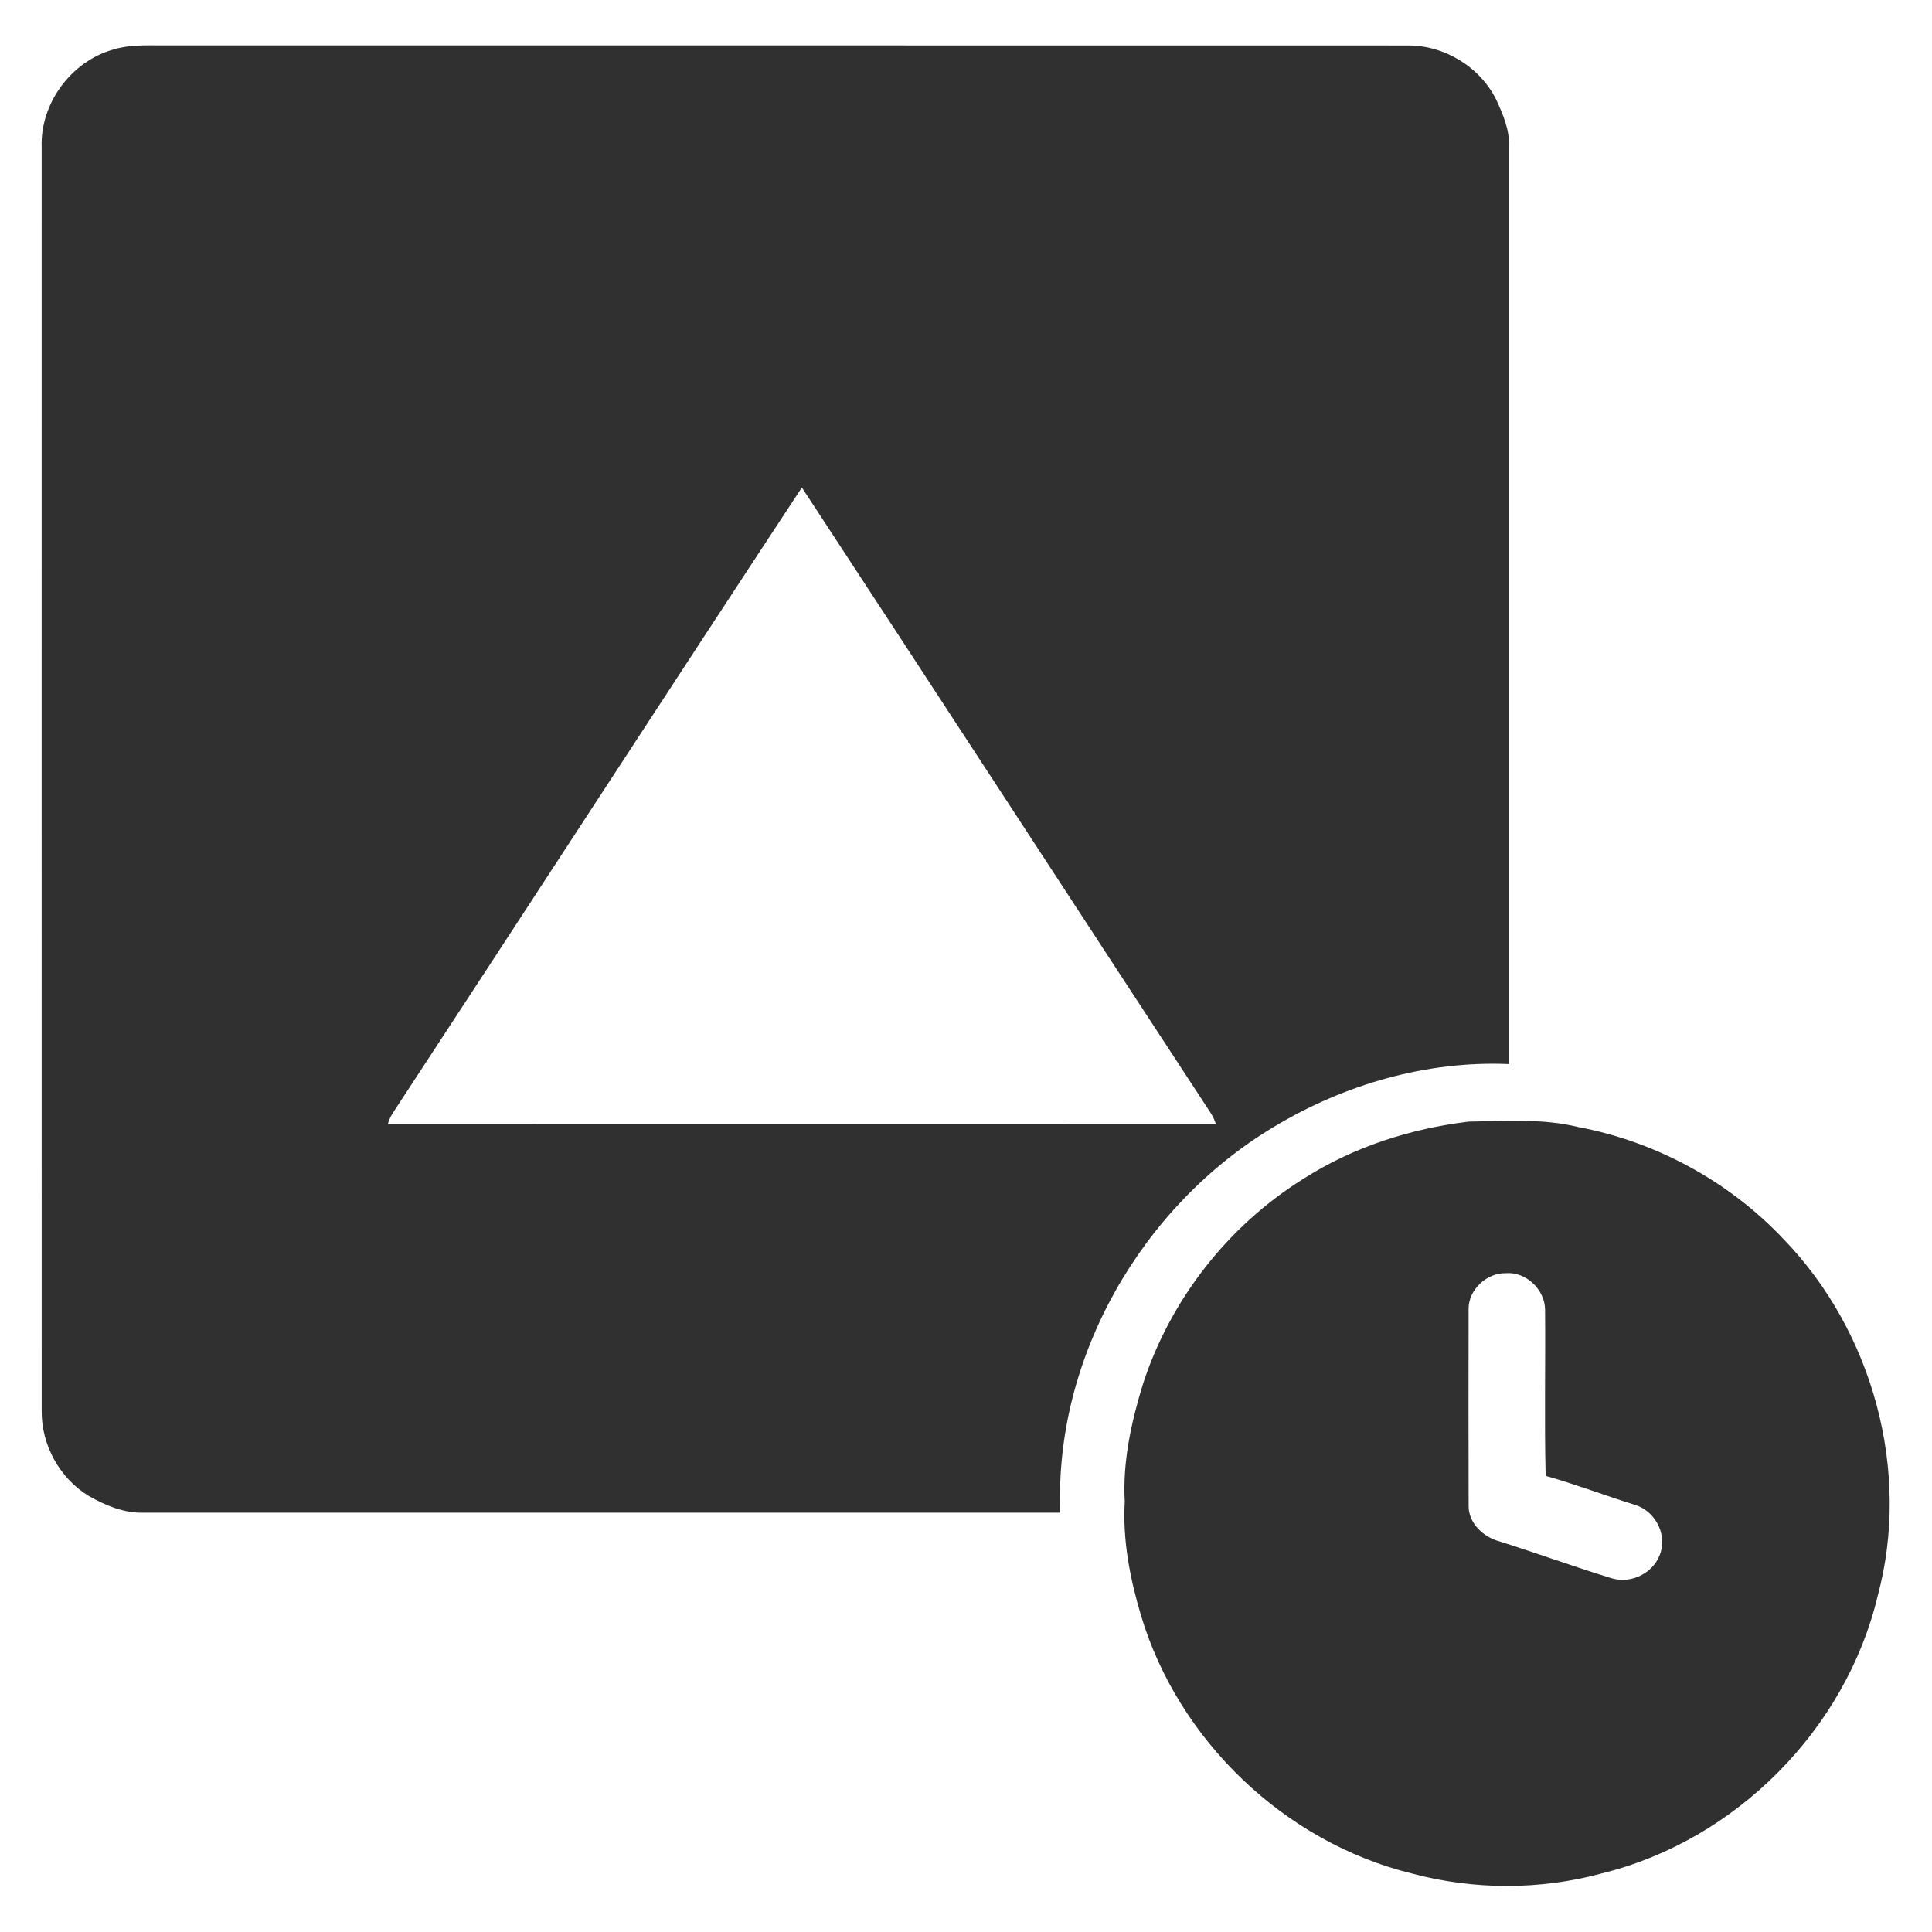 <?xml version="1.0" encoding="UTF-8" ?>
<!DOCTYPE svg PUBLIC "-//W3C//DTD SVG 1.1//EN" "http://www.w3.org/Graphics/SVG/1.1/DTD/svg11.dtd">
<svg width="512pt" height="512pt" viewBox="0 0 512 512" version="1.1" xmlns="http://www.w3.org/2000/svg">
<g id="#303030ff">
<path fill="#303030" opacity="1.00" d=" M 29.94 13.15 C 34.16 11.82 38.62 12.03 42.98 12.03 C 153.00 12.05 263.03 12.01 373.06 12.05 C 382.75 11.97 392.20 17.72 396.51 26.40 C 398.31 30.34 400.13 34.49 399.88 38.92 C 399.88 119.95 399.87 200.97 399.88 281.99 C 378.08 281.05 356.27 287.38 337.65 298.59 C 302.60 319.54 279.33 359.81 280.99 400.88 C 200.00 400.88 119.01 400.88 38.01 400.88 C 32.87 401.02 27.94 398.95 23.55 396.46 C 15.87 391.82 10.98 382.99 11.05 374.03 C 11.02 262.35 11.04 150.68 11.04 39.00 C 10.63 27.43 18.82 16.30 29.94 13.15 M 104.09 294.97 C 103.50 295.89 103.06 296.88 102.77 297.93 C 175.93 297.95 249.08 297.96 322.23 297.93 C 321.91 296.89 321.45 295.91 320.88 295.00 C 284.70 239.77 248.71 184.41 212.50 129.19 C 176.21 184.35 140.29 239.75 104.09 294.97 Z" />
<path fill="#303030" opacity="1.00" d=" M 389.20 297.24 C 398.89 297.10 408.76 296.34 418.27 298.68 C 438.91 302.57 458.24 313.09 472.66 328.38 C 496.33 352.83 506.48 389.86 497.63 422.85 C 489.20 458.30 459.96 487.75 424.57 496.45 C 408.10 500.93 390.54 500.90 374.06 496.47 C 340.43 488.18 312.26 461.23 302.36 428.06 C 299.46 418.30 297.48 408.18 298.07 397.96 C 297.49 387.43 299.77 377.03 302.82 367.03 C 310.02 344.58 325.39 324.87 345.41 312.40 C 358.55 303.98 373.76 299.10 389.20 297.24 M 389.19 346.94 C 389.17 364.32 389.15 381.69 389.20 399.07 C 389.17 403.70 393.15 407.37 397.40 408.49 C 407.30 411.61 417.06 415.17 426.97 418.22 C 432.46 419.95 438.79 416.61 440.20 411.00 C 441.55 405.93 438.29 400.31 433.31 398.81 C 425.38 396.34 417.61 393.37 409.61 391.11 C 409.26 376.42 409.59 361.70 409.46 347.00 C 409.38 341.72 404.36 336.95 399.04 337.41 C 393.96 337.29 389.13 341.82 389.19 346.94 Z" />
</g>
</svg>
